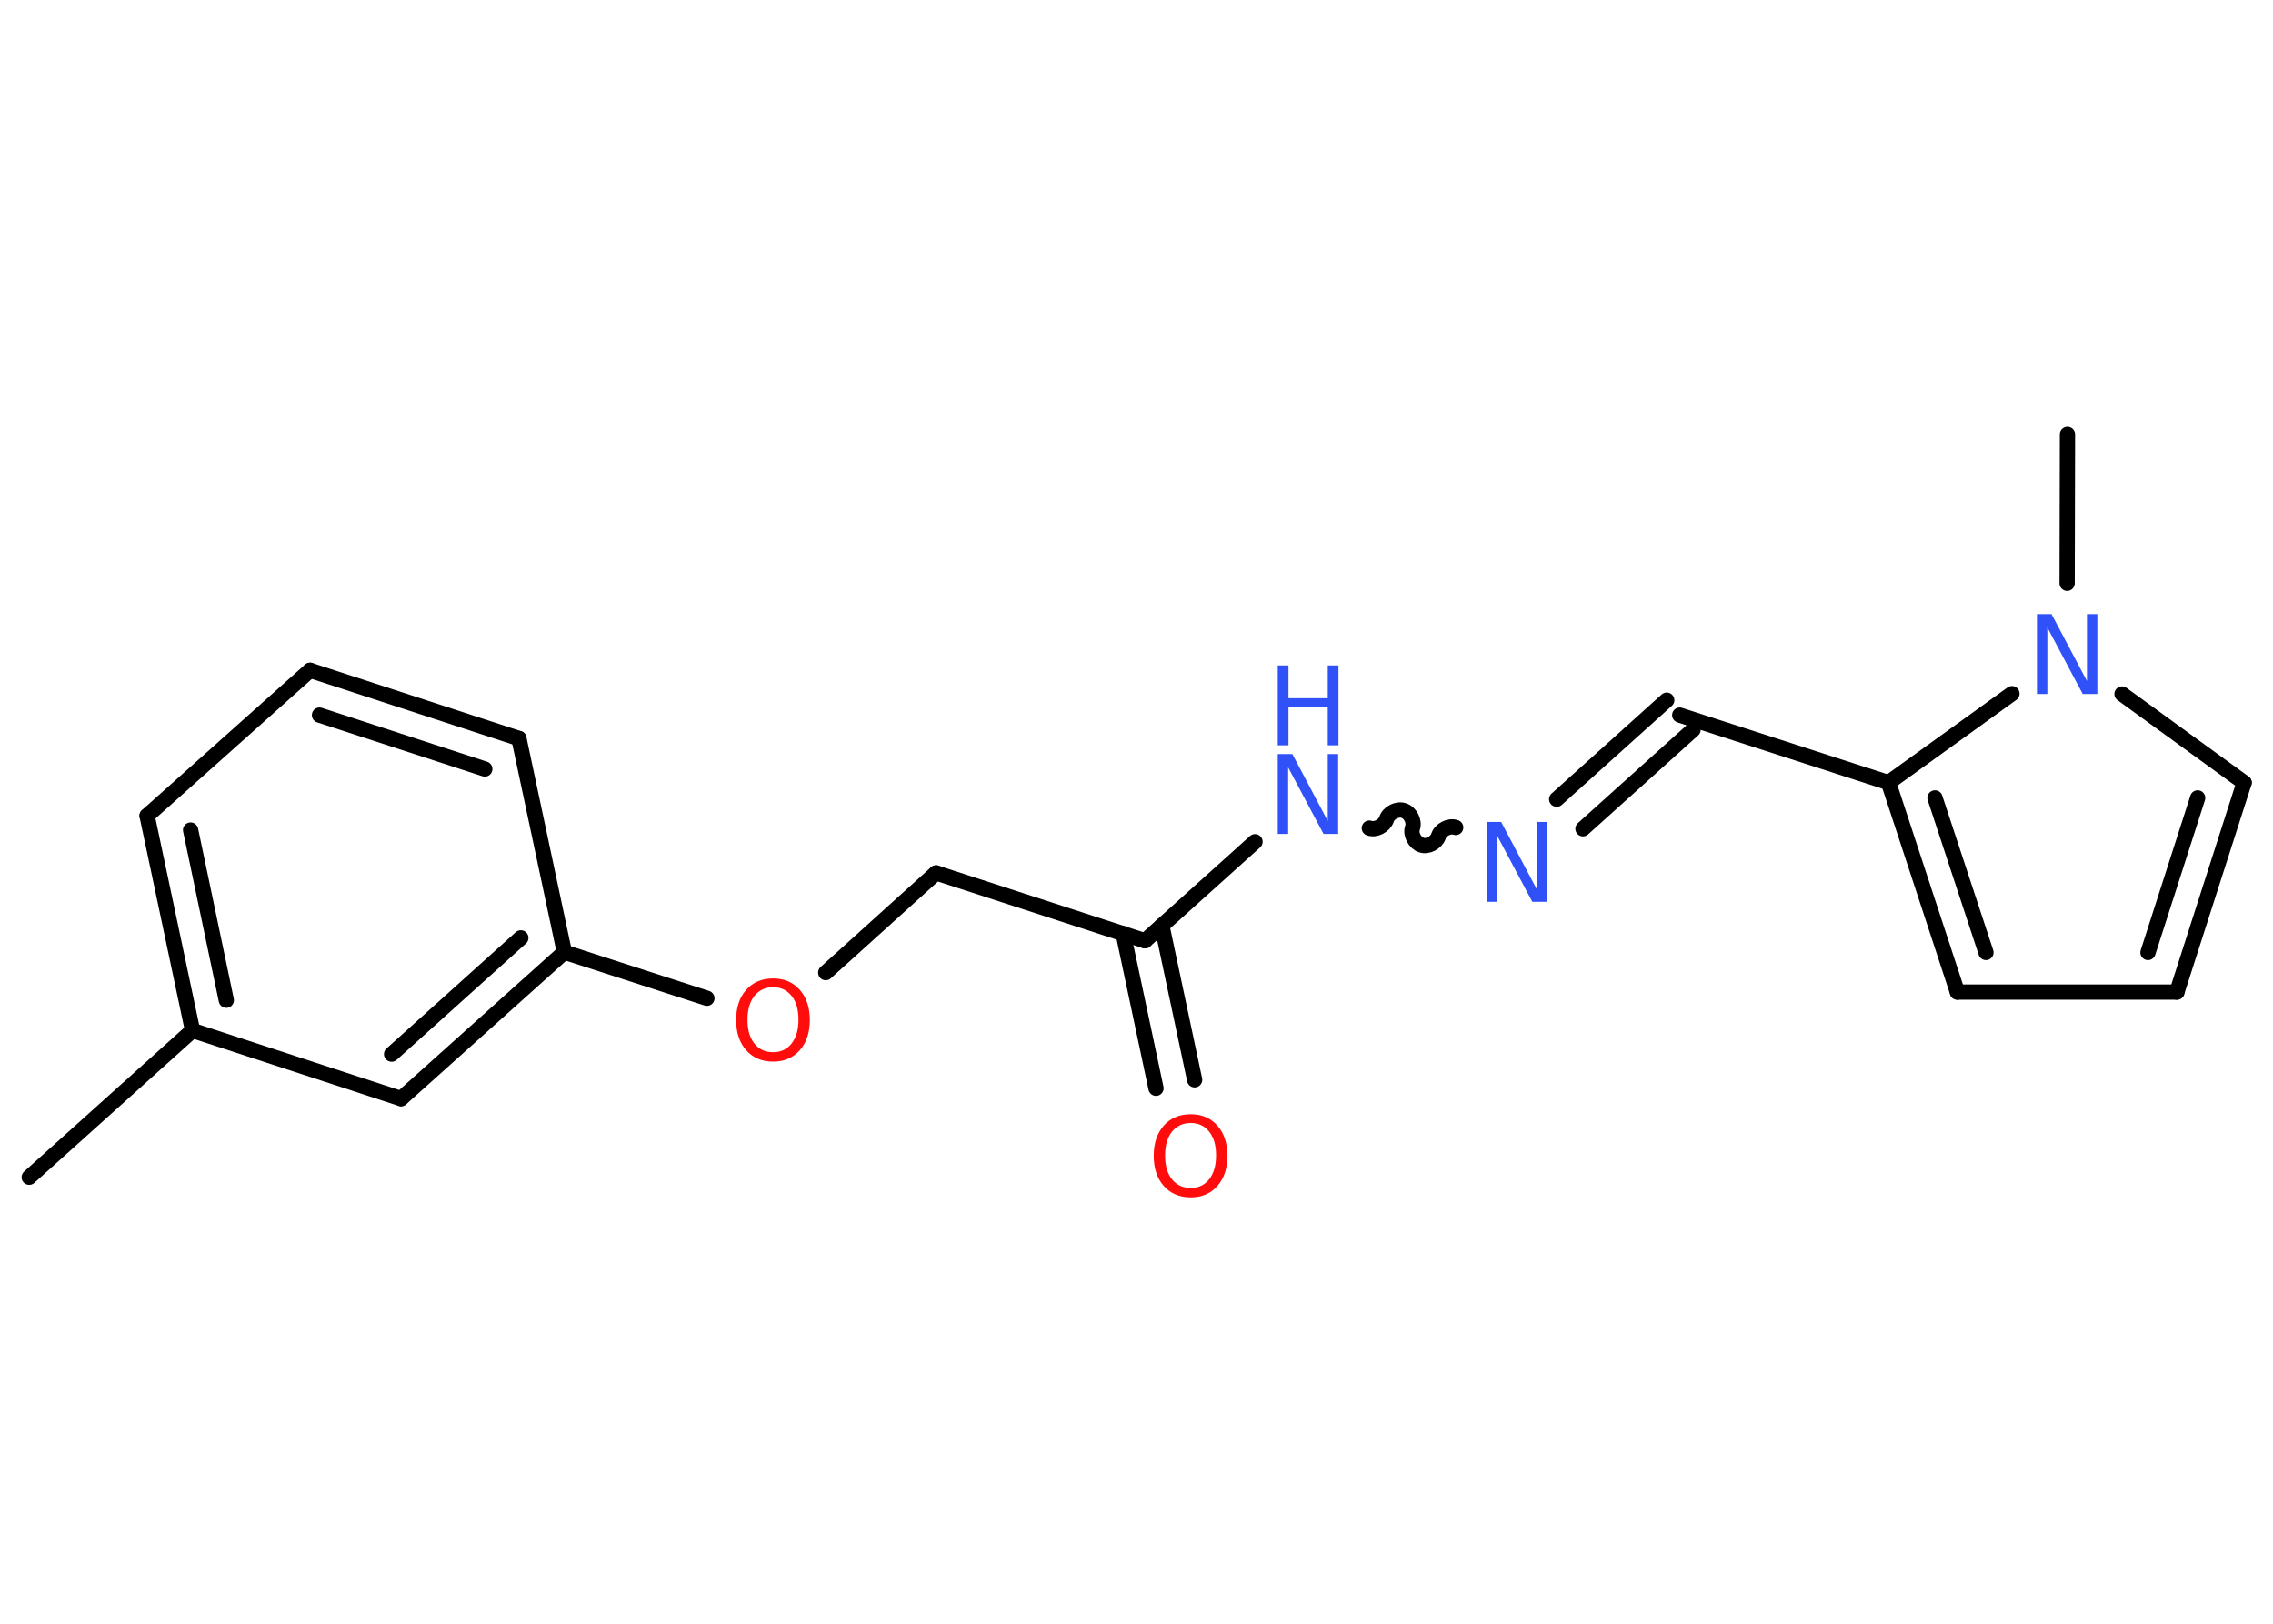 <?xml version='1.0' encoding='UTF-8'?>
<!DOCTYPE svg PUBLIC "-//W3C//DTD SVG 1.1//EN" "http://www.w3.org/Graphics/SVG/1.1/DTD/svg11.dtd">
<svg version='1.2' xmlns='http://www.w3.org/2000/svg' xmlns:xlink='http://www.w3.org/1999/xlink' width='70.0mm' height='50.0mm' viewBox='0 0 70.0 50.0'>
  <desc>Generated by the Chemistry Development Kit (http://github.com/cdk)</desc>
  <g stroke-linecap='round' stroke-linejoin='round' stroke='#000000' stroke-width='.47' fill='#3050F8'>
    <rect x='.0' y='.0' width='70.0' height='50.0' fill='#FFFFFF' stroke='none'/>
    <g id='mol1' class='mol'>
      <line id='mol1bnd1' class='bond' x1='.9' y1='36.25' x2='5.93' y2='31.73'/>
      <g id='mol1bnd2' class='bond'>
        <line x1='4.53' y1='25.12' x2='5.93' y2='31.73'/>
        <line x1='5.87' y1='25.56' x2='6.97' y2='30.8'/>
      </g>
      <line id='mol1bnd3' class='bond' x1='4.53' y1='25.12' x2='9.55' y2='20.64'/>
      <g id='mol1bnd4' class='bond'>
        <line x1='15.98' y1='22.74' x2='9.55' y2='20.64'/>
        <line x1='14.93' y1='23.68' x2='9.84' y2='22.02'/>
      </g>
      <line id='mol1bnd5' class='bond' x1='15.98' y1='22.74' x2='17.38' y2='29.32'/>
      <line id='mol1bnd6' class='bond' x1='17.38' y1='29.32' x2='21.77' y2='30.74'/>
      <line id='mol1bnd7' class='bond' x1='25.43' y1='29.95' x2='28.83' y2='26.88'/>
      <line id='mol1bnd8' class='bond' x1='28.83' y1='26.88' x2='35.26' y2='28.97'/>
      <g id='mol1bnd9' class='bond'>
        <line x1='35.78' y1='28.5' x2='36.79' y2='33.25'/>
        <line x1='34.59' y1='28.75' x2='35.6' y2='33.51'/>
      </g>
      <line id='mol1bnd10' class='bond' x1='35.26' y1='28.97' x2='38.65' y2='25.92'/>
      <path id='mol1bnd11' class='bond' d='M44.83 25.48c-.2 -.07 -.47 .07 -.53 .27c-.07 .2 -.33 .34 -.53 .27c-.2 -.07 -.34 -.33 -.27 -.53c.07 -.2 -.07 -.47 -.27 -.53c-.2 -.07 -.47 .07 -.53 .27c-.07 .2 -.33 .34 -.53 .27' fill='none' stroke='#000000' stroke-width='.47'/>
      <g id='mol1bnd12' class='bond'>
        <line x1='47.94' y1='24.61' x2='51.33' y2='21.56'/>
        <line x1='48.75' y1='25.52' x2='52.14' y2='22.47'/>
      </g>
      <line id='mol1bnd13' class='bond' x1='51.73' y1='22.02' x2='58.16' y2='24.1'/>
      <g id='mol1bnd14' class='bond'>
        <line x1='58.16' y1='24.1' x2='60.28' y2='30.55'/>
        <line x1='59.59' y1='24.57' x2='61.16' y2='29.33'/>
      </g>
      <line id='mol1bnd15' class='bond' x1='60.28' y1='30.55' x2='67.04' y2='30.55'/>
      <g id='mol1bnd16' class='bond'>
        <line x1='67.04' y1='30.55' x2='69.11' y2='24.1'/>
        <line x1='66.15' y1='29.33' x2='67.68' y2='24.57'/>
      </g>
      <line id='mol1bnd17' class='bond' x1='69.11' y1='24.1' x2='65.35' y2='21.37'/>
      <line id='mol1bnd18' class='bond' x1='58.16' y1='24.1' x2='61.96' y2='21.36'/>
      <line id='mol1bnd19' class='bond' x1='63.66' y1='17.96' x2='63.67' y2='13.38'/>
      <g id='mol1bnd20' class='bond'>
        <line x1='12.35' y1='33.83' x2='17.38' y2='29.32'/>
        <line x1='12.06' y1='32.46' x2='16.04' y2='28.88'/>
      </g>
      <line id='mol1bnd21' class='bond' x1='5.93' y1='31.73' x2='12.35' y2='33.83'/>
      <path id='mol1atm7' class='atom' d='M23.81 30.4q-.36 .0 -.58 .27q-.21 .27 -.21 .73q.0 .47 .21 .73q.21 .27 .58 .27q.36 .0 .57 -.27q.21 -.27 .21 -.73q.0 -.47 -.21 -.73q-.21 -.27 -.57 -.27zM23.81 30.13q.51 .0 .82 .35q.31 .35 .31 .93q.0 .58 -.31 .93q-.31 .35 -.82 .35q-.52 .0 -.83 -.35q-.31 -.35 -.31 -.93q.0 -.58 .31 -.93q.31 -.35 .83 -.35z' stroke='none' fill='#FF0D0D'/>
      <path id='mol1atm10' class='atom' d='M36.67 34.58q-.36 .0 -.58 .27q-.21 .27 -.21 .73q.0 .47 .21 .73q.21 .27 .58 .27q.36 .0 .57 -.27q.21 -.27 .21 -.73q.0 -.47 -.21 -.73q-.21 -.27 -.57 -.27zM36.67 34.31q.51 .0 .82 .35q.31 .35 .31 .93q.0 .58 -.31 .93q-.31 .35 -.82 .35q-.52 .0 -.83 -.35q-.31 -.35 -.31 -.93q.0 -.58 .31 -.93q.31 -.35 .83 -.35z' stroke='none' fill='#FF0D0D'/>
      <g id='mol1atm11' class='atom'>
        <path d='M39.35 23.22h.45l1.09 2.06v-2.06h.32v2.46h-.45l-1.09 -2.05v2.05h-.32v-2.46z' stroke='none'/>
        <path d='M39.35 20.49h.33v1.01h1.21v-1.01h.33v2.46h-.33v-1.17h-1.21v1.17h-.33v-2.46z' stroke='none'/>
      </g>
      <path id='mol1atm12' class='atom' d='M45.78 25.31h.45l1.09 2.06v-2.06h.32v2.46h-.45l-1.09 -2.05v2.05h-.32v-2.46z' stroke='none'/>
      <path id='mol1atm18' class='atom' d='M62.73 18.91h.45l1.09 2.06v-2.06h.32v2.46h-.45l-1.09 -2.05v2.05h-.32v-2.46z' stroke='none'/>
    </g>
  </g>
</svg>
